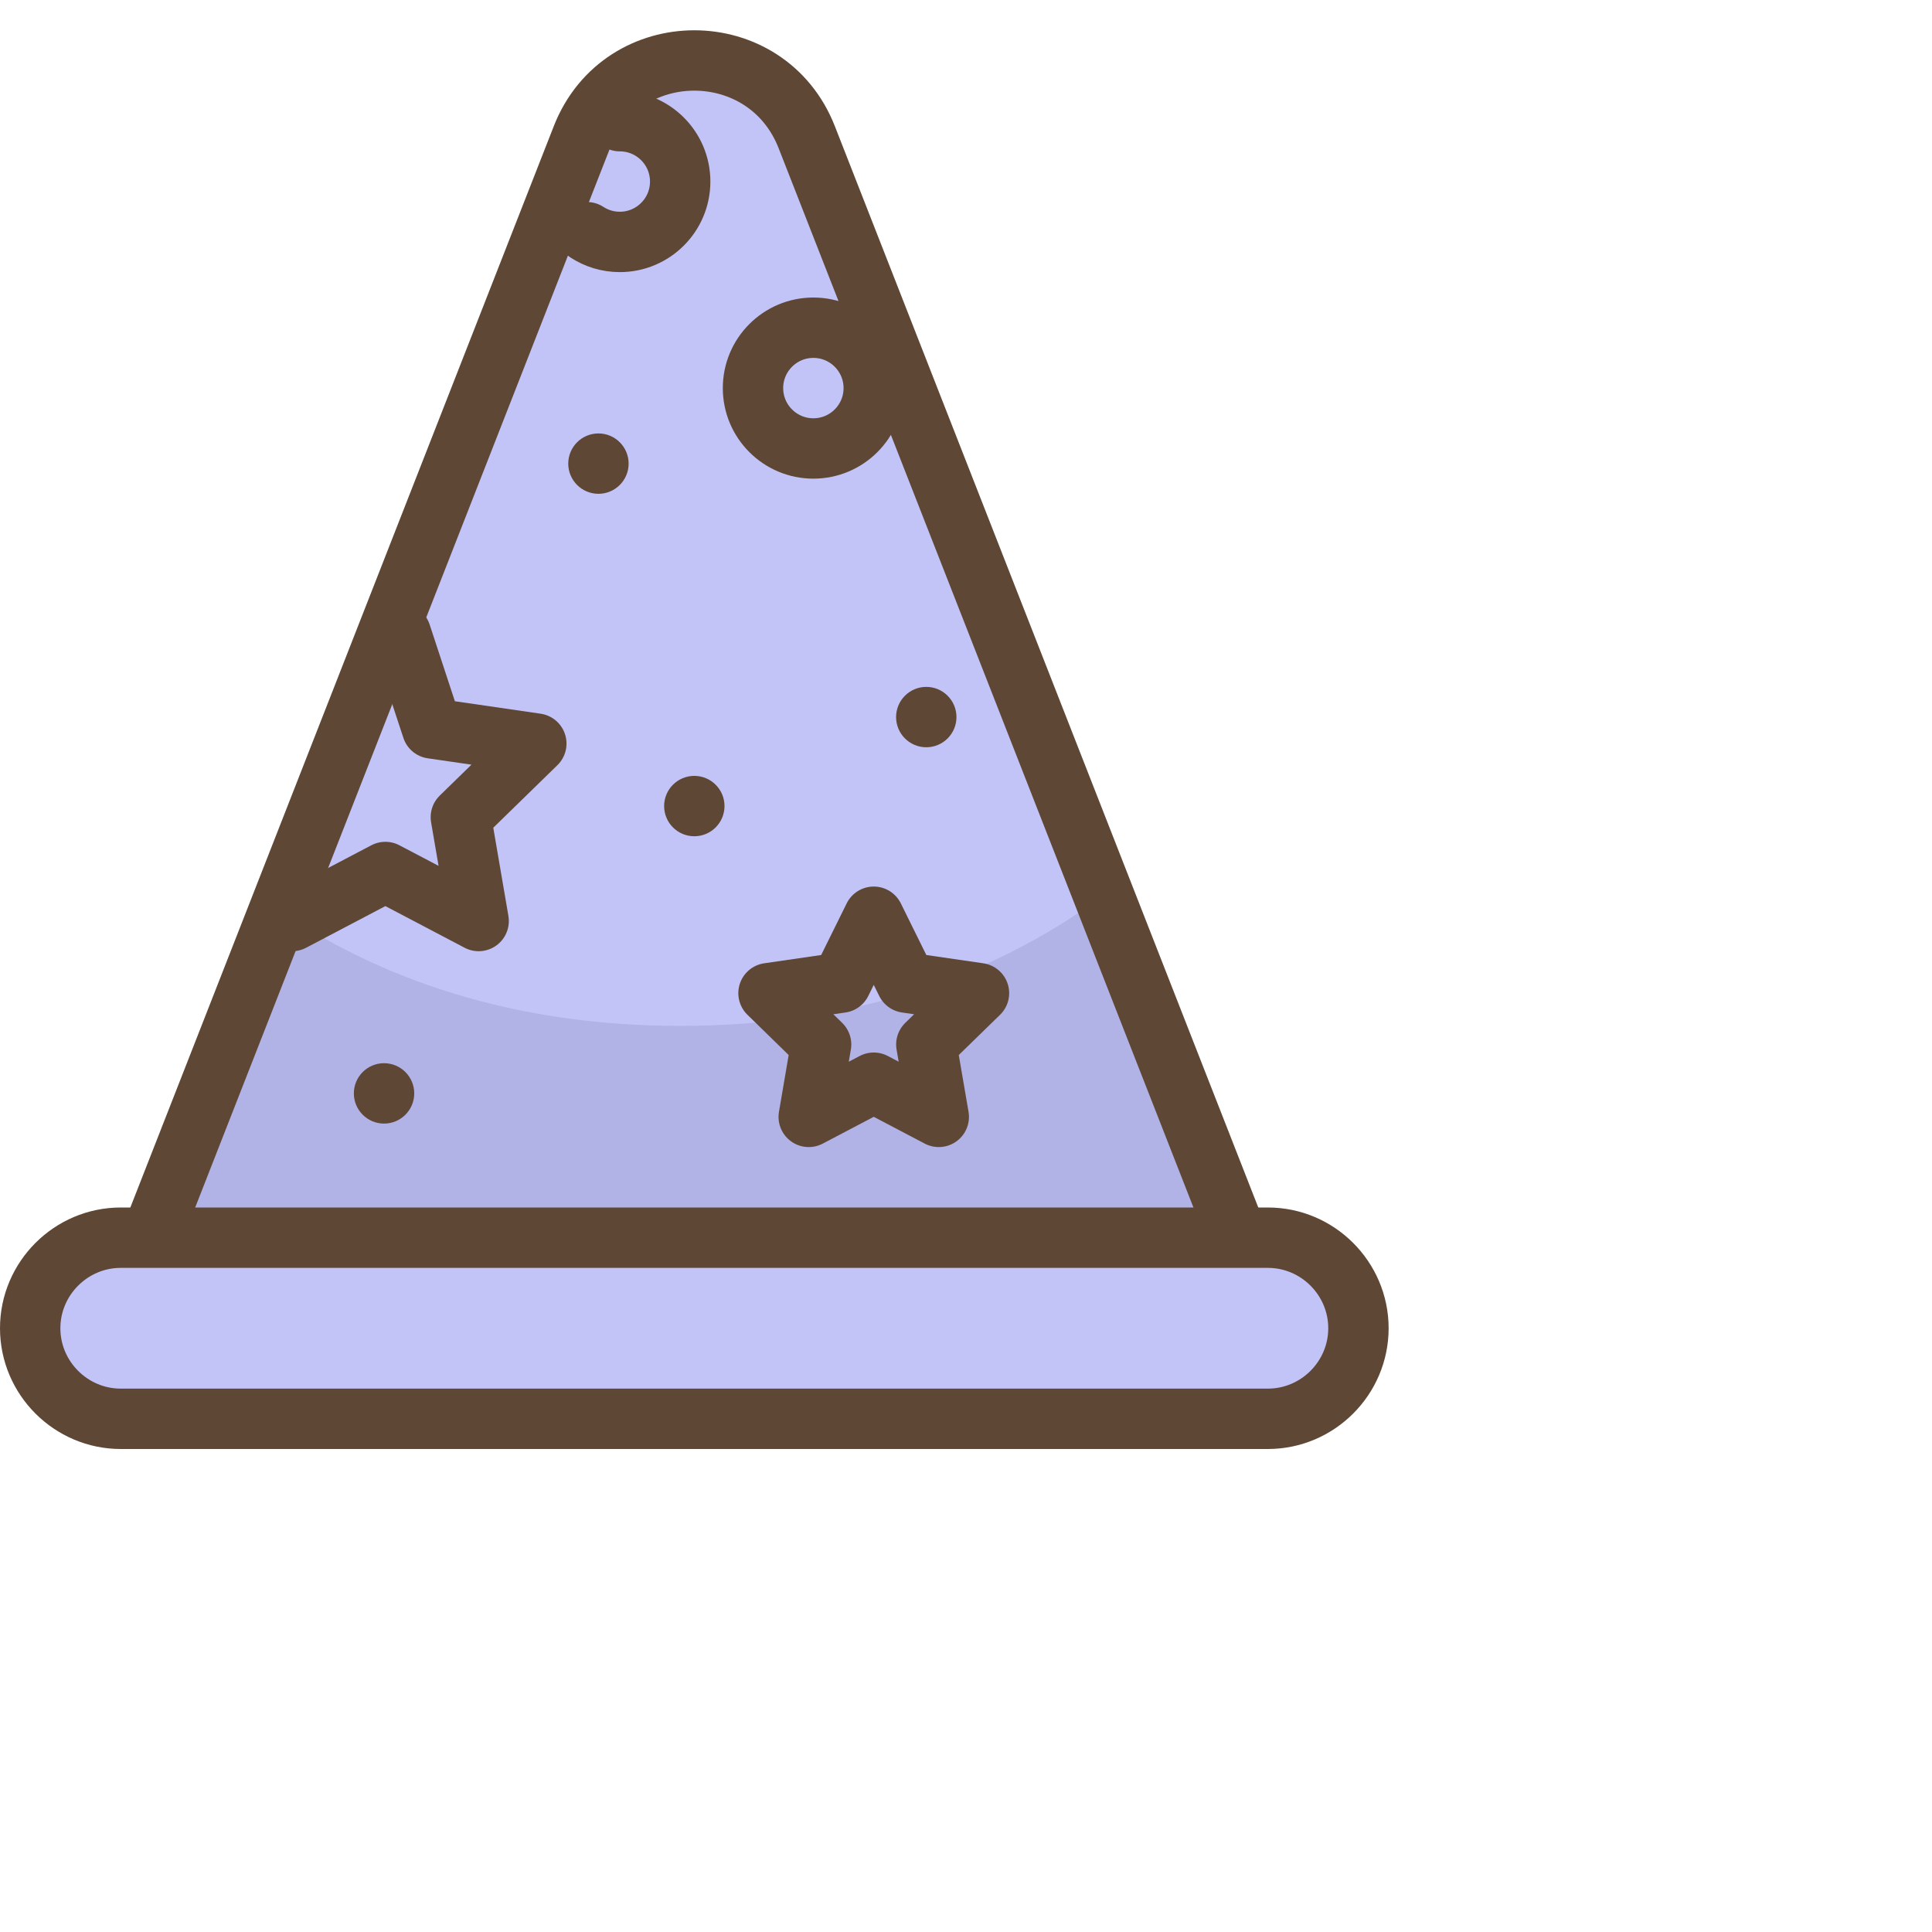 <svg xmlns="http://www.w3.org/2000/svg" width="32" height="32">
  <g fill="none" fill-rule="evenodd">
    <path d="M-5-4h32v32H-5z"/>
    <path fill="#C2C4F7" d="M2.5 20.5L9.638 2.272c.663-1.694 3.061-1.694 3.724 0L20.5 20.5"/>
    <path fill="#B1B2E6" d="M11.266 16.992c-2.75 0-5.002-.764-6.78-2.005l-1.986 5.513h18l-2.081-5.778c-1.829 1.403-4.212 2.27-7.153 2.27"/>
    <path stroke="#5F4735" d="M2.5 20.5L9.638 2.272c.663-1.694 3.061-1.694 3.724 0L20.5 20.5" stroke-linecap="round" stroke-linejoin="round"/>
    <path fill="#C2C4F7" d="M21 23.5H2c-.825 0-1.5-.675-1.5-1.5s.675-1.5 1.5-1.5h19c.825 0 1.5.675 1.5 1.5s-.675 1.5-1.5 1.5"/>
    <path stroke="#5F4735" d="M21 23.5H2c-.825 0-1.5-.675-1.5-1.5s.675-1.5 1.5-1.5h19c.825 0 1.5.675 1.5 1.5s-.675 1.5-1.5 1.5zM14.472 6.428c0 .552-.448 1-1 1s-1-.448-1-1 .448-1 1-1 1 .448 1 1zm-4.206-4.421c.552 0 1 .448 1 1s-.448 1-1 1c-.201 0-.387-.059-.544-.161" stroke-linecap="round" stroke-linejoin="round"/>
    <path fill="#5F4735" d="M10.412 7.679c0 .276-.224.5-.5.5s-.5-.224-.5-.5.224-.5.5-.5.5.224.5.5M12 13.351c0 .276-.224.5-.5.5s-.5-.224-.5-.5.224-.5.5-.5.5.224.5.5m3.842-1.474c0 .276-.224.5-.5.5s-.5-.224-.5-.5.224-.5.5-.5.5.224.5.5m-8.981 6.233c0 .276-.224.5-.5.5s-.5-.224-.5-.5.224-.5.5-.5.5.224.5.5"/>
    <path stroke="#5F4735" d="M6.641 10.5l.515 1.565 1.727.251-1.25 1.219.295 1.72-1.545-.812-1.545.812m9.634-.071l.539 1.091 1.204.175-.872.85.206 1.199-1.077-.566-1.077.566.205-1.199-.871-.85 1.204-.175.539-1.091z" stroke-linecap="round" stroke-linejoin="round"/>
  </g>
</svg>
